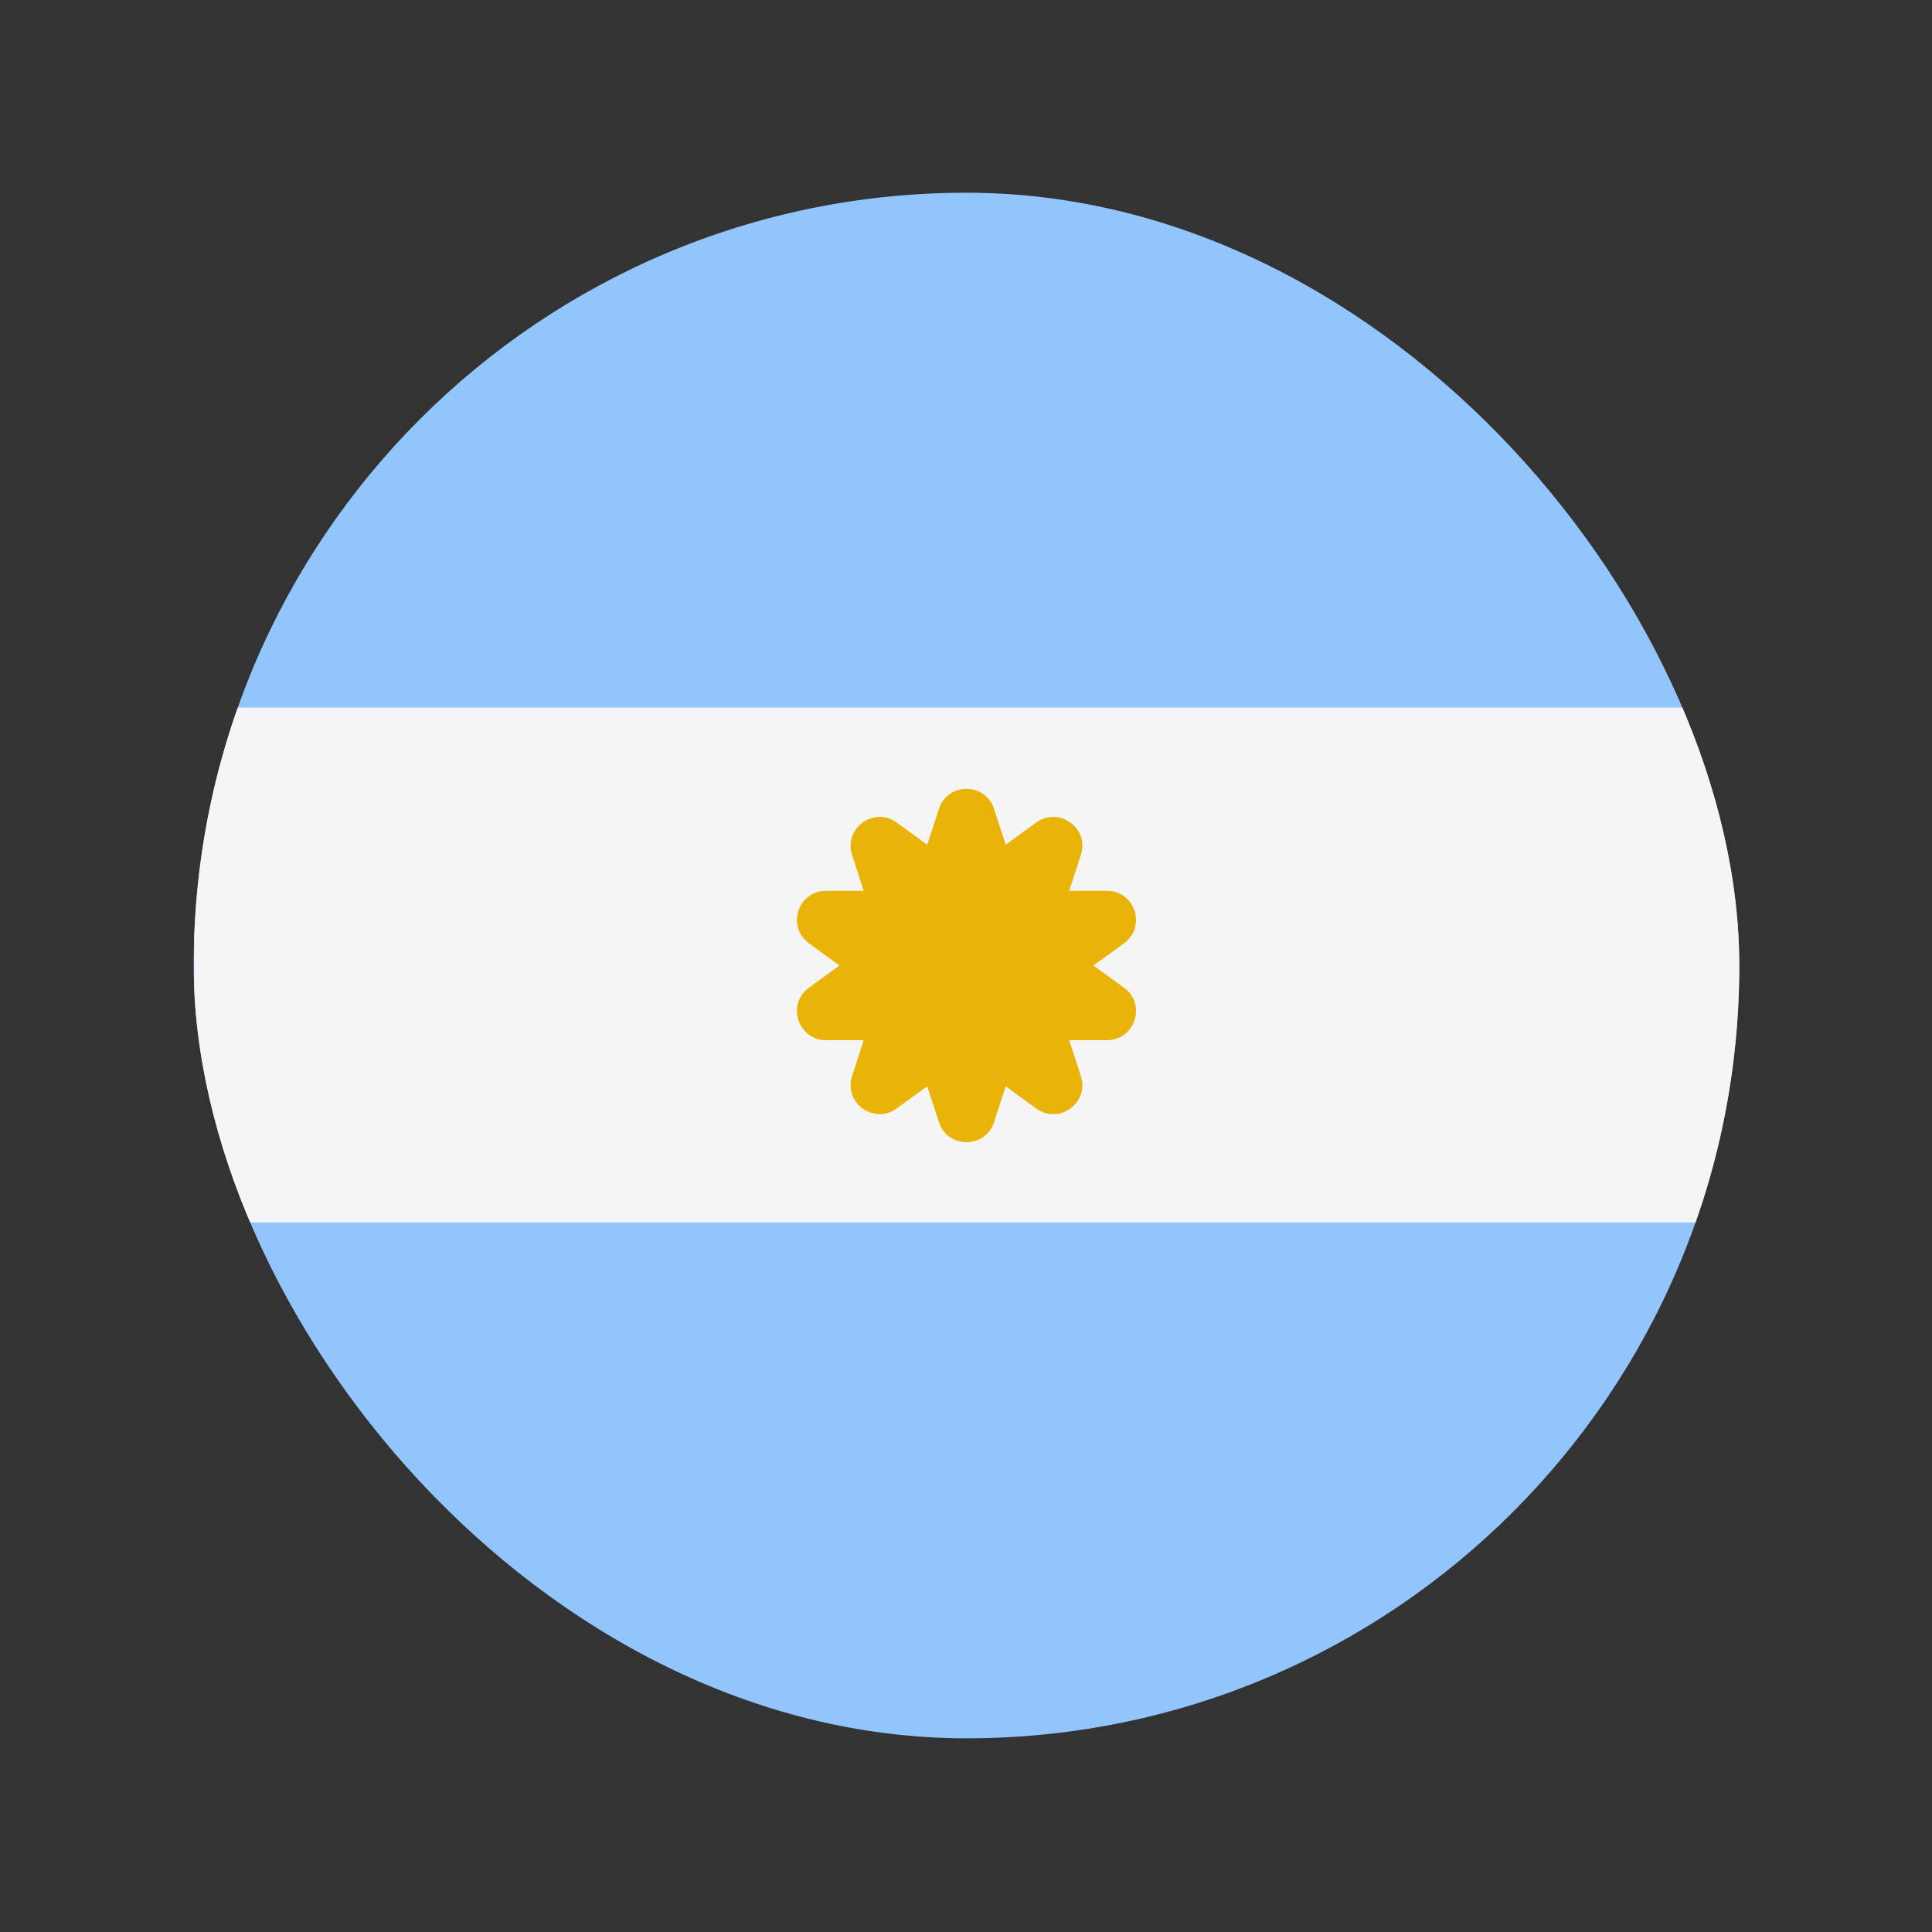<svg width="20" height="20" viewBox="0 0 20 20" fill="none" xmlns="http://www.w3.org/2000/svg">
<rect x="0" y="0" width="20" height="20" fill="#333333" stroke="none"/>
<g clip-path="url(#clip0_1_14501)">
<rect x="18.005" y="17.995" width="16" height="16" rx="8" transform="rotate(180 18.005 17.995)" fill="#93C5FD"/>
<rect x="2.01" y="7.325" width="16" height="5.33" fill="#F5F5F5"/>
<path d="M9.72 8.373C9.809 8.097 10.2 8.097 10.29 8.373L10.499 9.015C10.539 9.139 10.654 9.222 10.784 9.222H11.459C11.75 9.222 11.871 9.594 11.636 9.765L11.089 10.162C10.984 10.238 10.94 10.374 10.98 10.497L11.189 11.139C11.279 11.416 10.963 11.646 10.727 11.475L10.181 11.078C10.076 11.002 9.934 11.002 9.829 11.078L9.282 11.475C9.047 11.646 8.731 11.416 8.821 11.139L9.029 10.497C9.07 10.374 9.026 10.238 8.92 10.162L8.374 9.765C8.139 9.594 8.26 9.222 8.551 9.222H9.226C9.356 9.222 9.471 9.139 9.511 9.015L9.72 8.373Z" fill="#EAB308"/>
<path d="M10.29 11.617C10.2 11.893 9.809 11.893 9.72 11.617L9.511 10.975C9.471 10.851 9.356 10.768 9.226 10.768L8.551 10.768C8.26 10.768 8.139 10.396 8.374 10.225L8.92 9.828C9.026 9.752 9.07 9.616 9.029 9.493L8.821 8.851C8.731 8.574 9.047 8.344 9.282 8.515L9.829 8.912C9.934 8.988 10.076 8.988 10.181 8.912L10.727 8.515C10.963 8.344 11.279 8.574 11.189 8.851L10.98 9.493C10.94 9.616 10.984 9.752 11.089 9.828L11.636 10.225C11.871 10.396 11.75 10.768 11.459 10.768L10.784 10.768C10.654 10.768 10.539 10.851 10.499 10.975L10.29 11.617Z" fill="#EAB308"/>
</g>
<defs>
<clipPath id="clip0_1_14501">
<rect x="18.005" y="17.995" width="16" height="16" rx="8" transform="rotate(180 18.005 17.995)" fill="white"/>
</clipPath>
</defs>
</svg>
